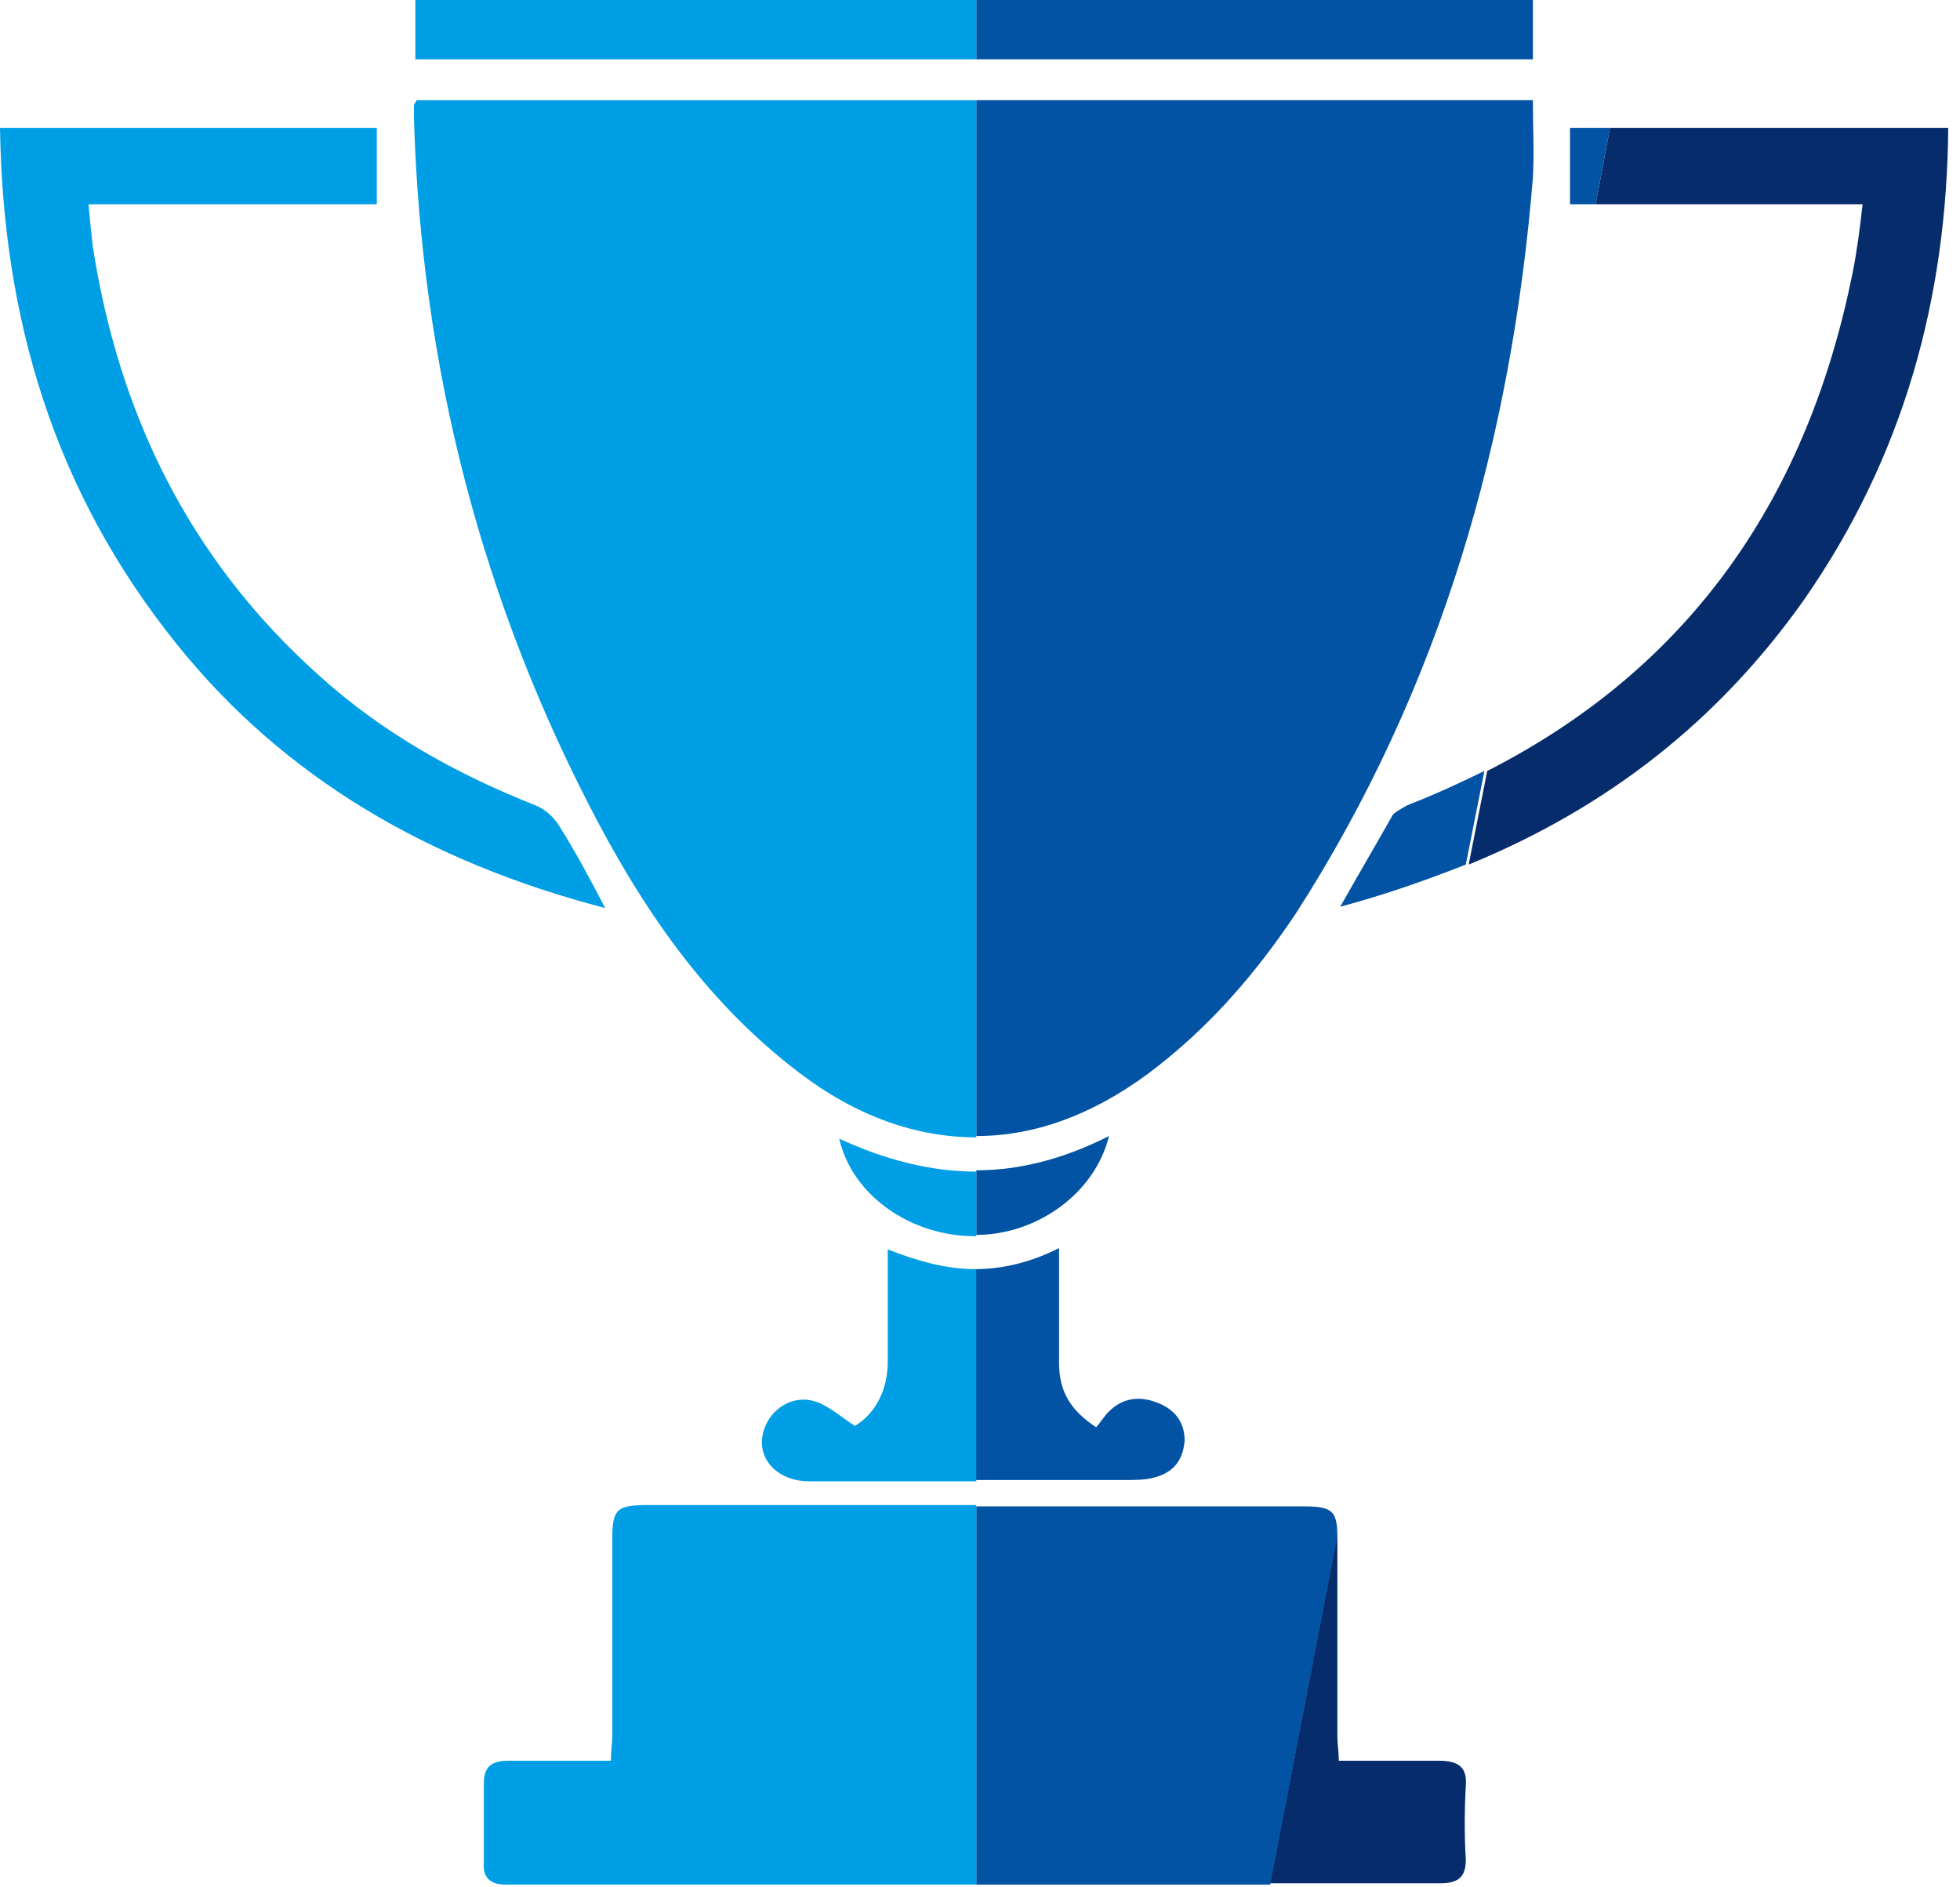 <svg width="81" height="78" viewBox="0 0 81 78" fill="none" xmlns="http://www.w3.org/2000/svg">
<g clip-path="url(#clip0_13_255)">
<path d="M40.346 51.036V48.367C42.174 48.367 44.002 47.877 45.831 46.951C45.241 49.347 42.823 51.036 40.346 51.036Z" fill="#0353A4"/>
<path d="M46.421 61.167C44.356 61.167 42.351 61.167 40.286 61.167V52.452C41.407 52.452 42.587 52.18 43.767 51.581V53.759C43.767 54.631 43.767 55.448 43.767 56.319C43.767 57.517 44.239 58.28 45.3 58.988C45.536 58.716 45.654 58.498 45.831 58.334C46.362 57.79 47.07 57.681 47.778 57.953C48.544 58.226 48.957 58.77 48.957 59.533C48.898 60.295 48.544 60.84 47.719 61.058C47.365 61.167 46.893 61.167 46.421 61.167Z" fill="#0353A4"/>
<path d="M55.269 63.509L52.496 77.888H40.346V62.256H53.853C55.033 62.256 55.269 62.419 55.269 63.509Z" fill="#0353A4"/>
<path d="M47.424 44.391C45.123 46.079 42.764 46.951 40.346 46.951V4.14H63.349C63.349 5.229 63.408 6.318 63.349 7.353C62.465 18.138 59.575 28.378 53.558 37.746C51.847 40.306 49.901 42.539 47.424 44.391Z" fill="#0353A4"/>
<path d="M63.349 0H40.346V2.451H63.349V0Z" fill="#0353A4"/>
<path d="M58.159 33.28C59.28 32.844 60.341 32.354 61.344 31.863L60.577 35.731C58.926 36.384 57.215 36.983 55.387 37.474C56.153 36.112 56.861 34.914 57.569 33.661C57.746 33.497 57.982 33.389 58.159 33.28Z" fill="#0353A4"/>
<path d="M66.535 5.283L65.945 8.442H64.883V5.283H66.535Z" fill="#0353A4"/>
<path d="M40.346 62.256V77.888H21.883C21.529 77.888 21.175 77.888 20.881 77.888C20.232 77.888 19.937 77.561 19.996 76.962C19.996 75.873 19.996 74.784 19.996 73.694C19.996 73.041 20.291 72.768 20.998 72.768C22.414 72.768 23.771 72.768 25.245 72.768C25.245 72.387 25.304 72.06 25.304 71.733C25.304 69.01 25.304 66.341 25.304 63.618C25.304 62.365 25.481 62.202 26.779 62.202H40.346V62.256Z" fill="#009FE5"/>
<path d="M0 5.283C5.25 5.283 10.381 5.283 15.572 5.283C15.572 6.318 15.572 7.353 15.572 8.442C11.62 8.442 7.727 8.442 3.657 8.442C3.716 9.096 3.775 9.641 3.834 10.185C4.896 16.994 7.727 23.04 13.213 27.942C15.808 30.284 18.816 31.972 22.119 33.279C22.532 33.443 22.886 33.77 23.122 34.151C23.771 35.186 24.361 36.275 25.009 37.528C17.695 35.622 11.738 32.136 7.314 26.634C2.182 20.262 0.118 13.072 0 5.283Z" fill="#009FE5"/>
<path d="M40.346 0H17.165V2.451H40.346V0Z" fill="#009FE5"/>
<path d="M40.346 52.452V61.221C38.045 61.221 35.745 61.221 33.444 61.221C32.206 61.221 31.38 60.404 31.498 59.424C31.616 58.443 32.559 57.626 33.621 57.899C34.211 58.062 34.742 58.552 35.332 58.934C36.217 58.389 36.688 57.408 36.688 56.265C36.688 54.74 36.688 53.269 36.688 51.635C37.927 52.125 39.107 52.452 40.346 52.452Z" fill="#009FE5"/>
<path d="M40.346 48.421V51.09H40.286C37.632 51.09 35.214 49.402 34.683 47.06C36.571 47.931 38.458 48.421 40.346 48.421Z" fill="#009FE5"/>
<path d="M40.346 4.14V47.005C37.868 47.005 35.391 46.134 33.031 44.336C29.374 41.559 26.838 37.964 24.774 34.096C19.878 24.892 17.401 15.088 17.106 4.848C17.106 4.684 17.106 4.521 17.106 4.357C17.106 4.303 17.165 4.248 17.224 4.14H40.346Z" fill="#009FE5"/>
<path d="M80.514 5.283C80.455 12.31 78.686 18.846 74.557 24.783C71.017 29.794 66.417 33.389 60.695 35.731L61.462 31.863C70.015 27.506 74.734 20.371 76.562 11.275C76.739 10.403 76.857 9.477 76.975 8.442H65.945L66.535 5.283H80.514Z" fill="#062C6B"/>
<path d="M60.577 73.803C60.518 74.838 60.518 75.873 60.577 76.853C60.577 77.561 60.282 77.834 59.516 77.834C59.339 77.834 59.162 77.834 58.985 77.834H52.496L55.269 63.454V63.509C55.269 66.287 55.269 69.01 55.269 71.788C55.269 72.115 55.328 72.387 55.328 72.768C56.743 72.768 58.1 72.768 59.456 72.768C60.282 72.768 60.636 73.041 60.577 73.803Z" fill="#062C6B"/>
</g>
<defs>
<clipPath id="clip0_13_255">
<rect width="80.514" height="77.888" fill="white"/>
</clipPath>
</defs>
</svg>
